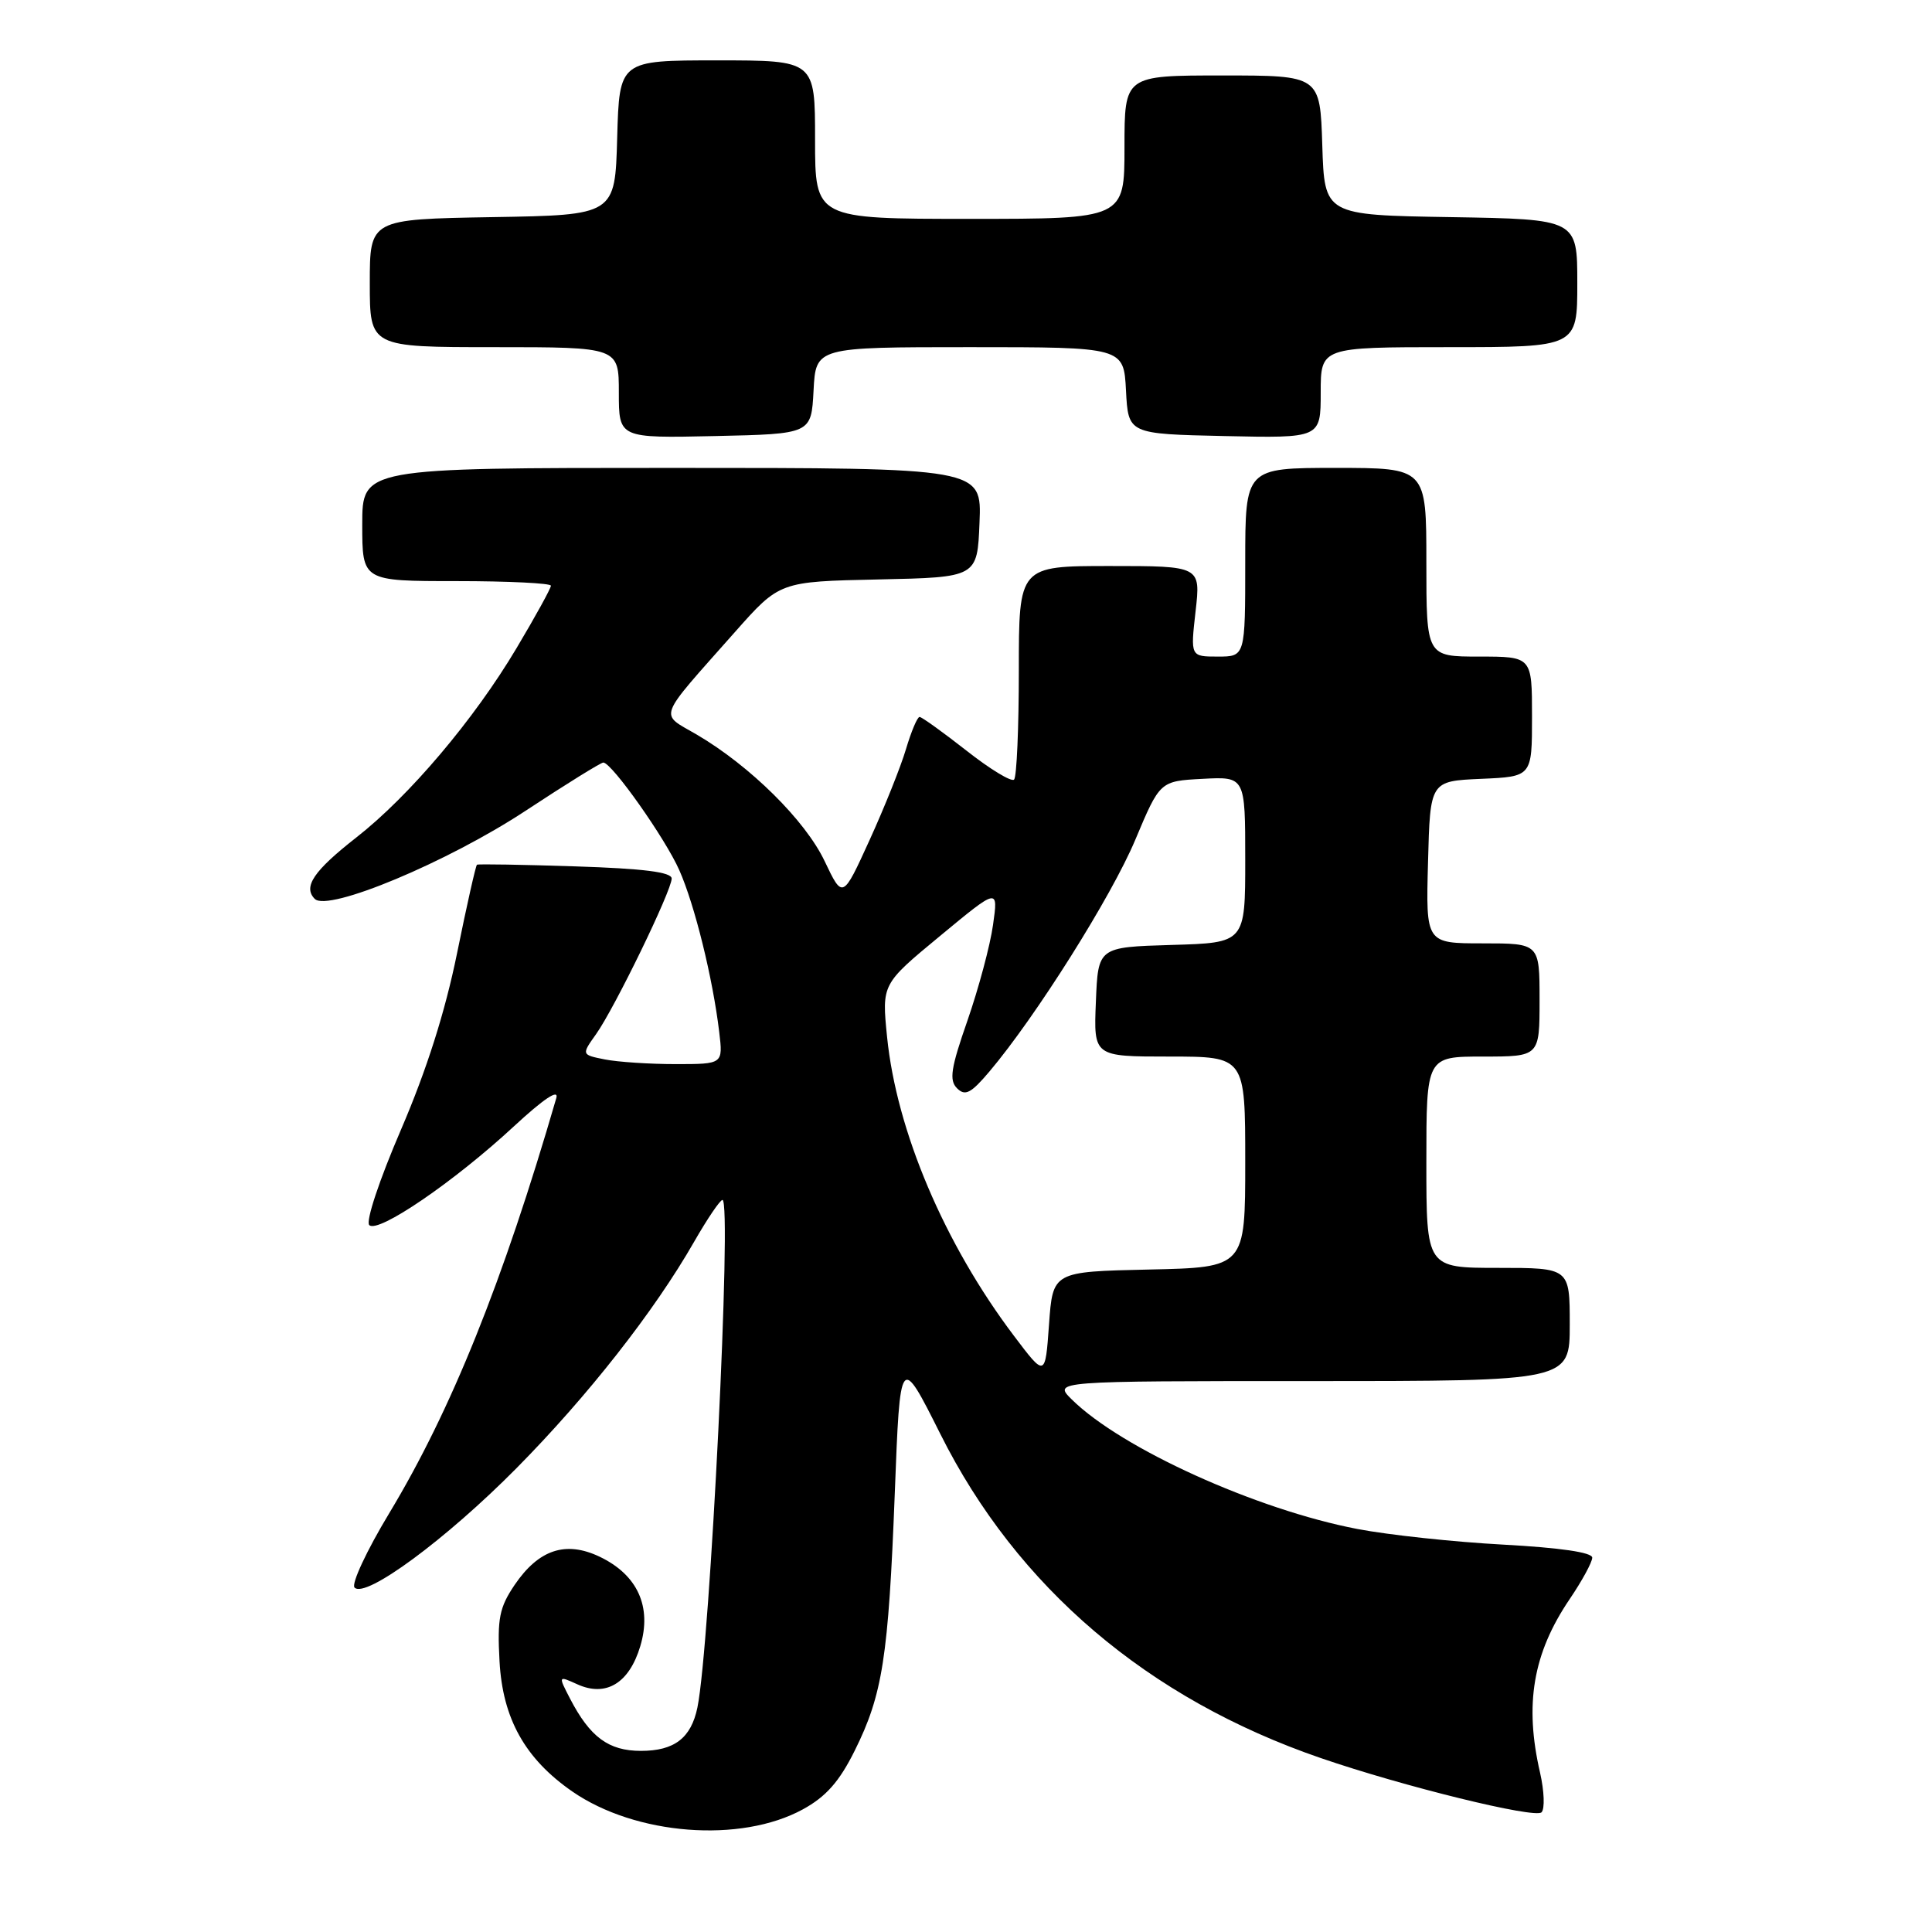 <?xml version="1.0" encoding="UTF-8" standalone="no"?>
<!DOCTYPE svg PUBLIC "-//W3C//DTD SVG 1.1//EN" "http://www.w3.org/Graphics/SVG/1.1/DTD/svg11.dtd" >
<svg xmlns="http://www.w3.org/2000/svg" xmlns:xlink="http://www.w3.org/1999/xlink" version="1.1" viewBox="0 0 256 256">
 <g >
 <path fill="currentColor"
d=" M 106.38 239.75 C 109.44 238.08 111.21 236.08 113.24 232.00 C 116.95 224.55 117.72 219.61 118.56 197.94 C 119.27 179.38 119.27 179.38 124.61 190.03 C 134.76 210.32 152.09 225.08 175.00 232.95 C 185.99 236.73 203.40 241.00 204.26 240.14 C 204.71 239.69 204.62 237.33 204.07 234.91 C 201.97 225.82 203.12 219.08 207.99 211.89 C 209.63 209.47 210.97 207.01 210.98 206.40 C 210.99 205.70 206.72 205.08 199.18 204.67 C 192.68 204.32 183.99 203.39 179.87 202.60 C 166.49 200.04 148.59 191.93 142.02 185.44 C 139.55 183.00 139.55 183.00 173.77 183.00 C 208.00 183.00 208.00 183.00 208.00 175.50 C 208.00 168.00 208.00 168.00 198.50 168.00 C 189.00 168.00 189.00 168.00 189.00 154.00 C 189.00 140.00 189.00 140.00 196.50 140.00 C 204.00 140.00 204.00 140.00 204.00 132.50 C 204.00 125.00 204.00 125.00 196.47 125.00 C 188.93 125.00 188.93 125.00 189.22 114.25 C 189.50 103.50 189.50 103.50 196.25 103.20 C 203.00 102.91 203.00 102.91 203.00 94.95 C 203.00 87.00 203.00 87.00 196.00 87.00 C 189.00 87.00 189.00 87.00 189.00 74.50 C 189.00 62.00 189.00 62.00 177.00 62.00 C 165.00 62.00 165.00 62.00 165.00 74.50 C 165.00 87.00 165.00 87.00 161.37 87.00 C 157.74 87.00 157.74 87.00 158.42 81.00 C 159.10 75.00 159.10 75.00 147.05 75.00 C 135.00 75.00 135.00 75.00 135.00 88.83 C 135.00 96.44 134.72 102.95 134.37 103.30 C 134.02 103.64 131.18 101.92 128.06 99.46 C 124.93 97.01 122.14 95.00 121.85 95.00 C 121.55 95.00 120.75 96.91 120.05 99.25 C 119.36 101.59 117.18 107.02 115.22 111.32 C 111.66 119.13 111.66 119.13 109.27 114.11 C 106.72 108.73 99.40 101.49 92.33 97.34 C 87.34 94.42 86.90 95.59 97.40 83.73 C 103.31 77.06 103.31 77.06 116.40 76.78 C 129.50 76.50 129.50 76.50 129.79 69.25 C 130.09 62.00 130.09 62.00 89.04 62.00 C 48.00 62.00 48.00 62.00 48.00 69.50 C 48.00 77.00 48.00 77.00 60.50 77.00 C 67.38 77.00 73.00 77.28 73.00 77.61 C 73.00 77.95 70.95 81.68 68.44 85.89 C 62.82 95.34 54.21 105.51 47.19 110.99 C 41.57 115.39 40.12 117.52 41.71 119.11 C 43.46 120.86 59.33 114.23 69.66 107.42 C 75.02 103.89 79.65 101.02 79.95 101.04 C 81.12 101.13 88.16 111.11 90.01 115.30 C 92.06 119.93 94.45 129.63 95.30 136.75 C 95.81 141.00 95.81 141.00 89.53 141.00 C 86.08 141.00 81.85 140.72 80.14 140.38 C 77.04 139.76 77.04 139.76 78.99 137.02 C 81.44 133.57 89.00 118.01 89.00 116.41 C 89.00 115.56 85.27 115.09 76.25 114.80 C 69.24 114.57 63.37 114.47 63.20 114.58 C 63.04 114.68 61.85 119.96 60.56 126.32 C 58.98 134.08 56.54 141.76 53.14 149.67 C 50.25 156.38 48.44 161.84 48.93 162.33 C 50.08 163.48 60.18 156.58 68.08 149.26 C 72.06 145.58 74.08 144.23 73.71 145.51 C 66.64 169.86 59.79 186.88 51.58 200.50 C 48.59 205.45 46.52 209.89 46.98 210.36 C 48.43 211.85 59.12 203.96 68.44 194.54 C 77.90 184.97 86.71 173.74 91.97 164.55 C 93.72 161.50 95.41 159.00 95.73 159.00 C 97.01 159.00 94.09 218.09 92.41 226.26 C 91.57 230.30 89.36 232.00 84.93 232.00 C 80.64 232.00 78.18 230.18 75.53 225.07 C 73.96 222.03 73.96 222.03 76.48 223.17 C 80.29 224.91 83.37 223.04 84.84 218.13 C 86.41 212.90 84.48 208.67 79.45 206.27 C 74.95 204.13 71.38 205.32 68.19 210.01 C 66.17 213.00 65.88 214.45 66.19 220.12 C 66.60 227.73 69.58 233.05 75.83 237.38 C 84.22 243.18 98.13 244.26 106.38 239.75 Z  M 107.80 51.75 C 108.10 46.00 108.10 46.00 128.50 46.00 C 148.90 46.00 148.90 46.00 149.20 51.75 C 149.50 57.50 149.50 57.50 162.25 57.78 C 175.00 58.06 175.00 58.06 175.00 52.03 C 175.00 46.00 175.00 46.00 192.00 46.00 C 209.00 46.00 209.00 46.00 209.00 37.52 C 209.00 29.05 209.00 29.05 192.25 28.77 C 175.50 28.50 175.50 28.50 175.21 19.25 C 174.92 10.00 174.92 10.00 161.96 10.00 C 149.00 10.00 149.00 10.00 149.00 19.50 C 149.00 29.00 149.00 29.00 128.50 29.00 C 108.00 29.00 108.00 29.00 108.00 18.50 C 108.00 8.00 108.00 8.00 95.03 8.00 C 82.07 8.00 82.07 8.00 81.78 18.25 C 81.50 28.50 81.50 28.50 65.25 28.77 C 49.00 29.05 49.00 29.05 49.00 37.52 C 49.00 46.00 49.00 46.00 65.50 46.00 C 82.00 46.00 82.00 46.00 82.00 52.03 C 82.00 58.06 82.00 58.06 94.75 57.78 C 107.50 57.50 107.50 57.50 107.80 51.75 Z  M 134.35 177.00 C 125.14 164.81 118.79 149.84 117.54 137.38 C 116.84 130.40 116.84 130.40 124.56 124.02 C 132.28 117.63 132.28 117.63 131.58 122.56 C 131.20 125.28 129.67 130.97 128.20 135.21 C 125.99 141.54 125.74 143.14 126.82 144.21 C 127.89 145.27 128.66 144.87 131.09 142.00 C 137.22 134.76 147.28 118.79 150.43 111.28 C 153.70 103.50 153.70 103.50 159.35 103.20 C 165.00 102.90 165.00 102.90 165.00 113.91 C 165.00 124.93 165.00 124.93 155.25 125.21 C 145.50 125.50 145.50 125.50 145.21 132.75 C 144.91 140.00 144.91 140.00 154.96 140.00 C 165.00 140.00 165.00 140.00 165.00 153.97 C 165.00 167.94 165.00 167.94 152.25 168.22 C 139.50 168.50 139.50 168.50 139.00 175.50 C 138.50 182.50 138.50 182.50 134.35 177.00 Z "/>
</g>
</svg>